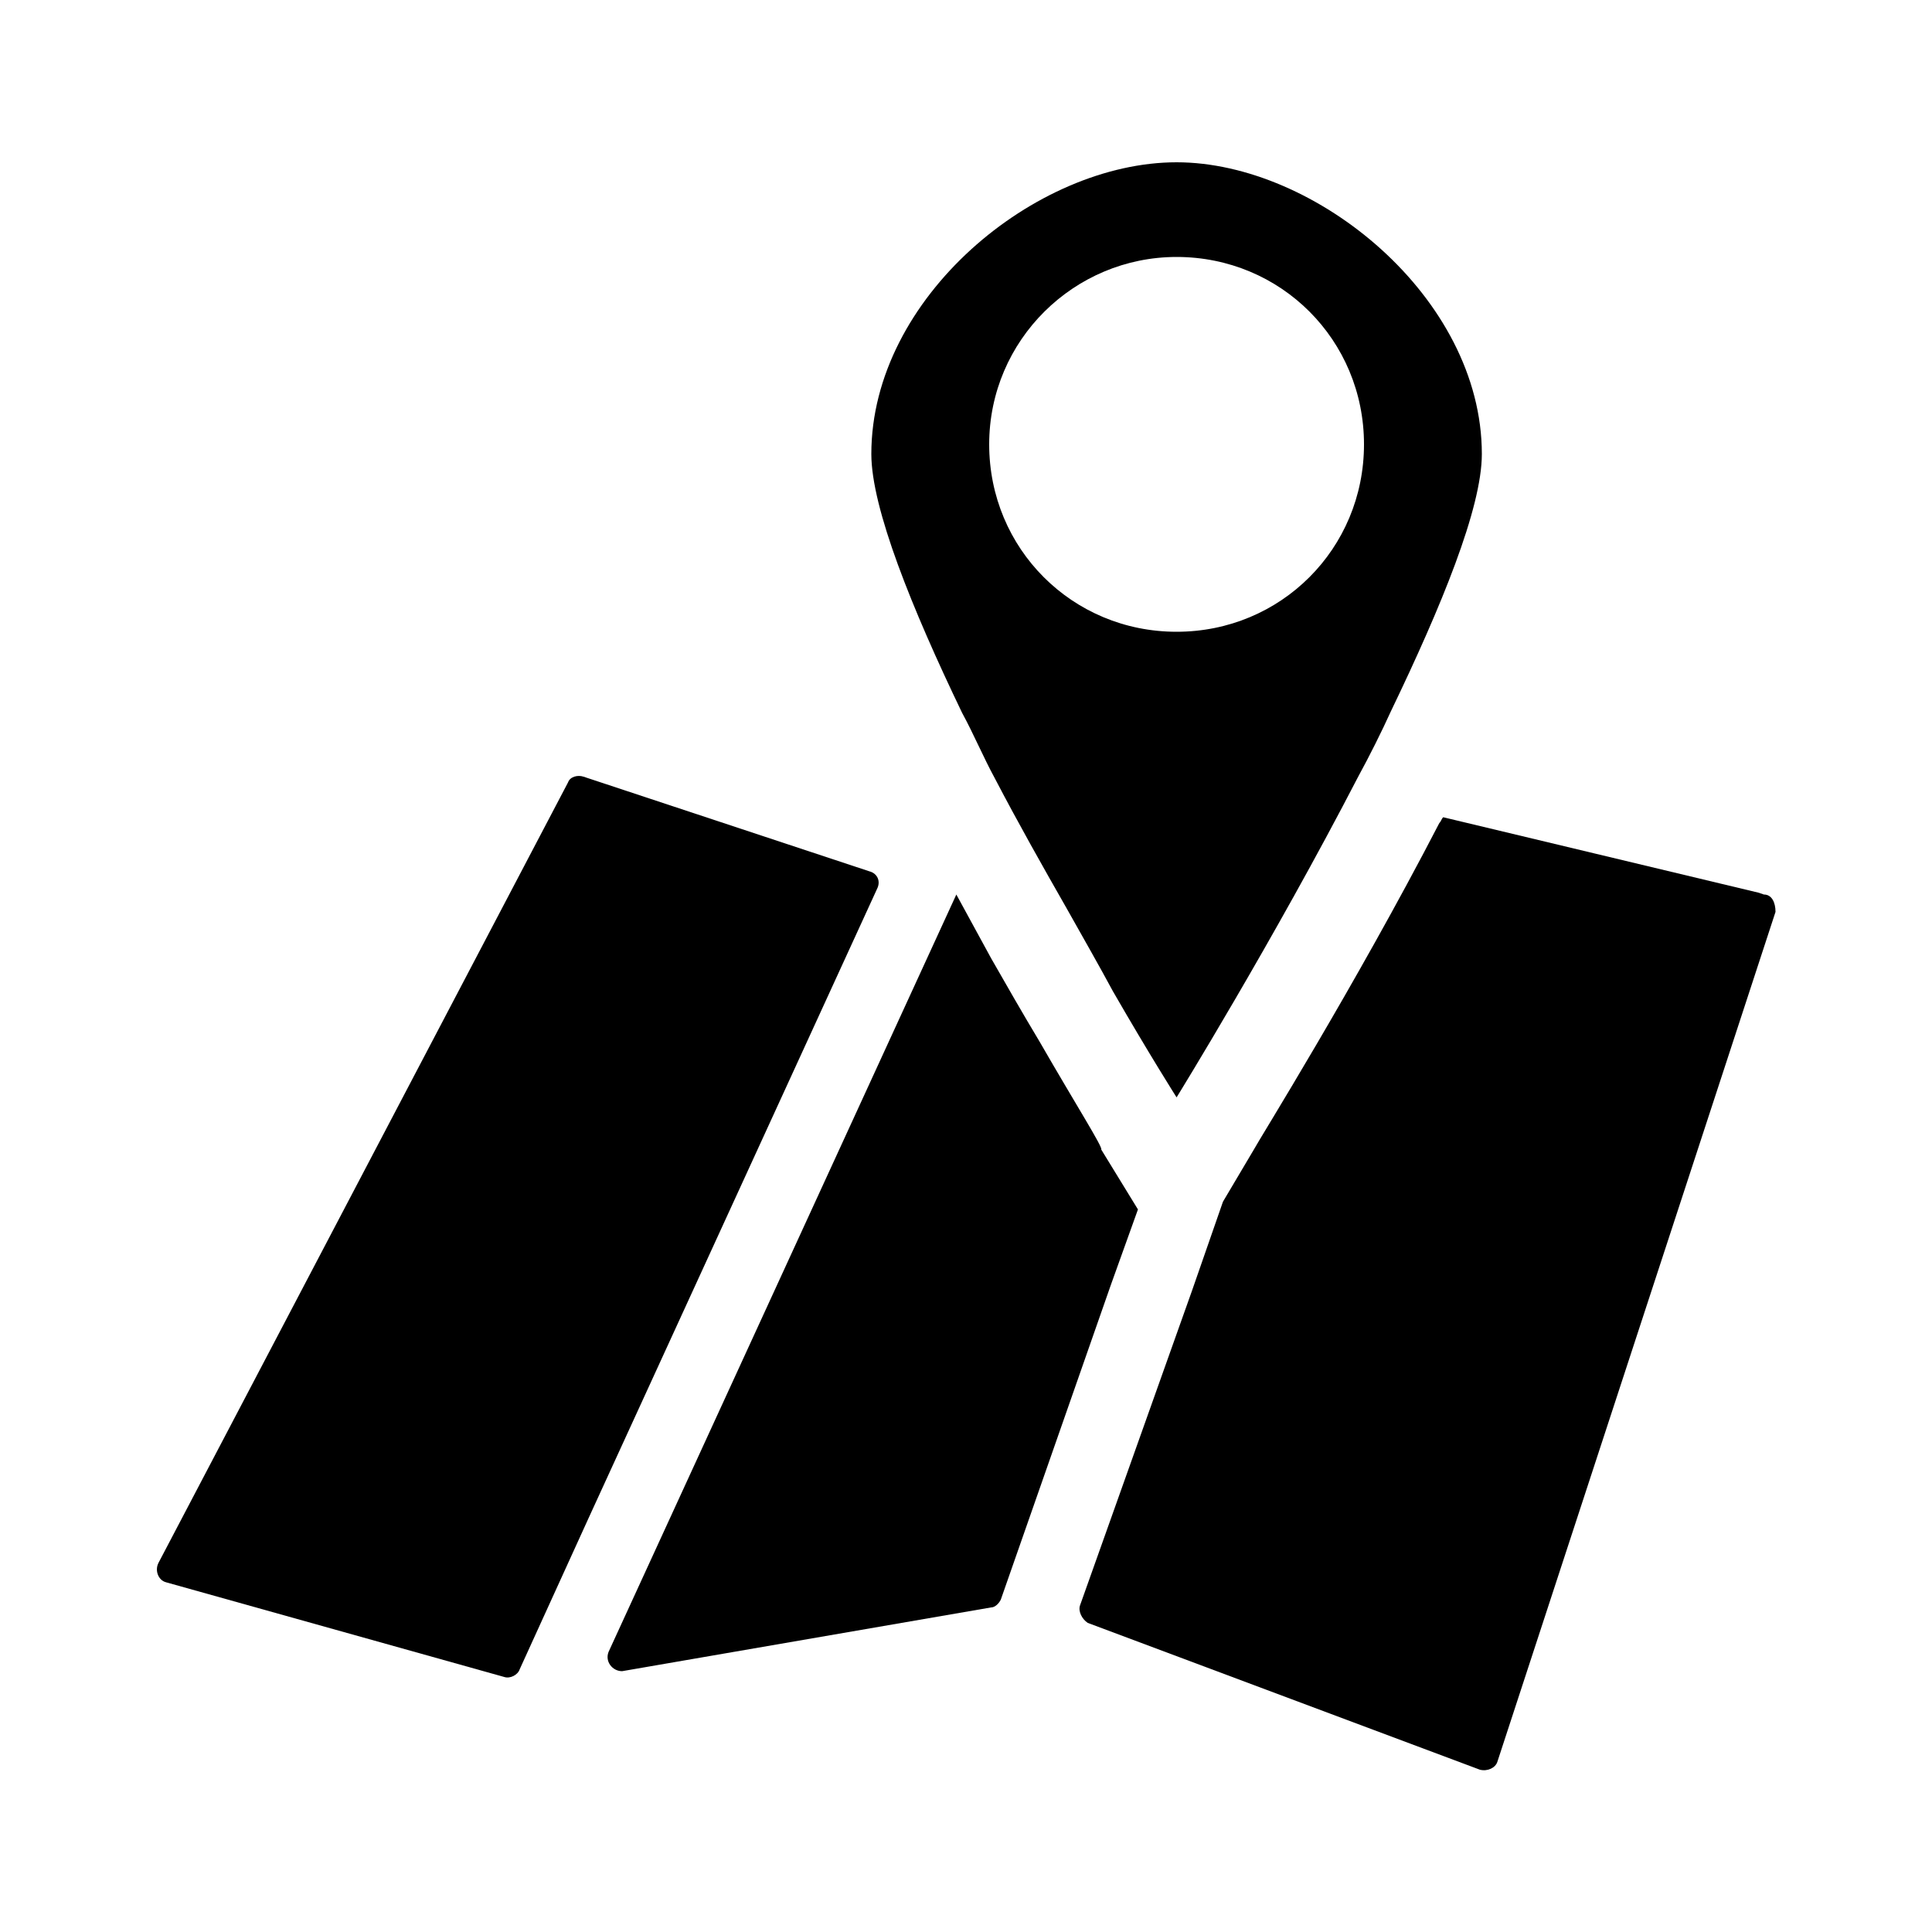 <?xml version="1.0" encoding="utf-8"?>
<!-- Generator: Adobe Illustrator 25.4.1, SVG Export Plug-In . SVG Version: 6.00 Build 0)  -->
<svg version="1.1" id="Capa_1" fill="currentColor" xmlns="http://www.w3.org/2000/svg" xmlns:xlink="http://www.w3.org/1999/xlink" x="0px" y="0px"
	 viewBox="0 0 100 100" style="enable-background:new 0 0 100 100;" xml:space="preserve">
<style type="text/css">
	.st0{}
</style>
<g>
	<path class="st0" d="M53.8,53.9c-0.9-1.5-1.7-2.9-2.5-4.3c-0.6-1.1-1.2-2.2-1.8-3.3l-18,39.2c-0.2,0.5,0.2,1,0.7,1l19.1-3.3
		c0.2,0,0.4-0.2,0.5-0.4l5.7-16.3l1.4-3.9l-1.9-3.1C57.1,59.4,55.7,57.2,53.8,53.9z"/>
	<path class="st0" d="M45,45.1l-14.8-4.9c-0.3-0.1-0.7,0-0.8,0.3L8.2,80.9c-0.2,0.4,0,0.9,0.4,1l17.5,4.9c0.3,0.1,0.7-0.1,0.8-0.4
		l3.6-7.9L45.4,46C45.6,45.6,45.4,45.2,45,45.1z"/>
	<path class="st0" d="M91.3,46.3L91,46.2l0,0l-16.3-3.9c-0.1,0.1-0.1,0.2-0.2,0.3c-4.4,8.5-9.4,16.5-9.6,16.9l-1.6,2.7l-1.6,4.6
		l-5.8,16.3c-0.1,0.3,0.1,0.7,0.4,0.9l20.3,7.6c0.4,0.1,0.8-0.1,0.9-0.4l14.4-44C91.9,46.7,91.7,46.3,91.3,46.3z"/>
	<g>
		<path class="st0" d="M49.8,36.9c0.6,1.1,1.1,2.3,1.7,3.4c1.2,2.3,2.5,4.6,3.7,6.7c0.9,1.6,1.7,3,2.4,4.3c1.9,3.3,3.3,5.5,3.3,5.5
			s5-8.1,9.4-16.6c0.6-1.1,1.2-2.3,1.7-3.4c2.6-5.4,4.7-10.5,4.7-13.3c0-8.1-8.6-15.1-15.8-15.1c-7.3,0-15.8,7-15.8,15.1
			C45.1,26.3,47.2,31.5,49.8,36.9z M60.9,13.3c5.4,0,9.7,4.3,9.7,9.7c0,5.4-4.3,9.7-9.7,9.7s-9.7-4.3-9.7-9.7
			C51.2,17.6,55.6,13.3,60.9,13.3z"/>
	</g>
</g>
</svg>
